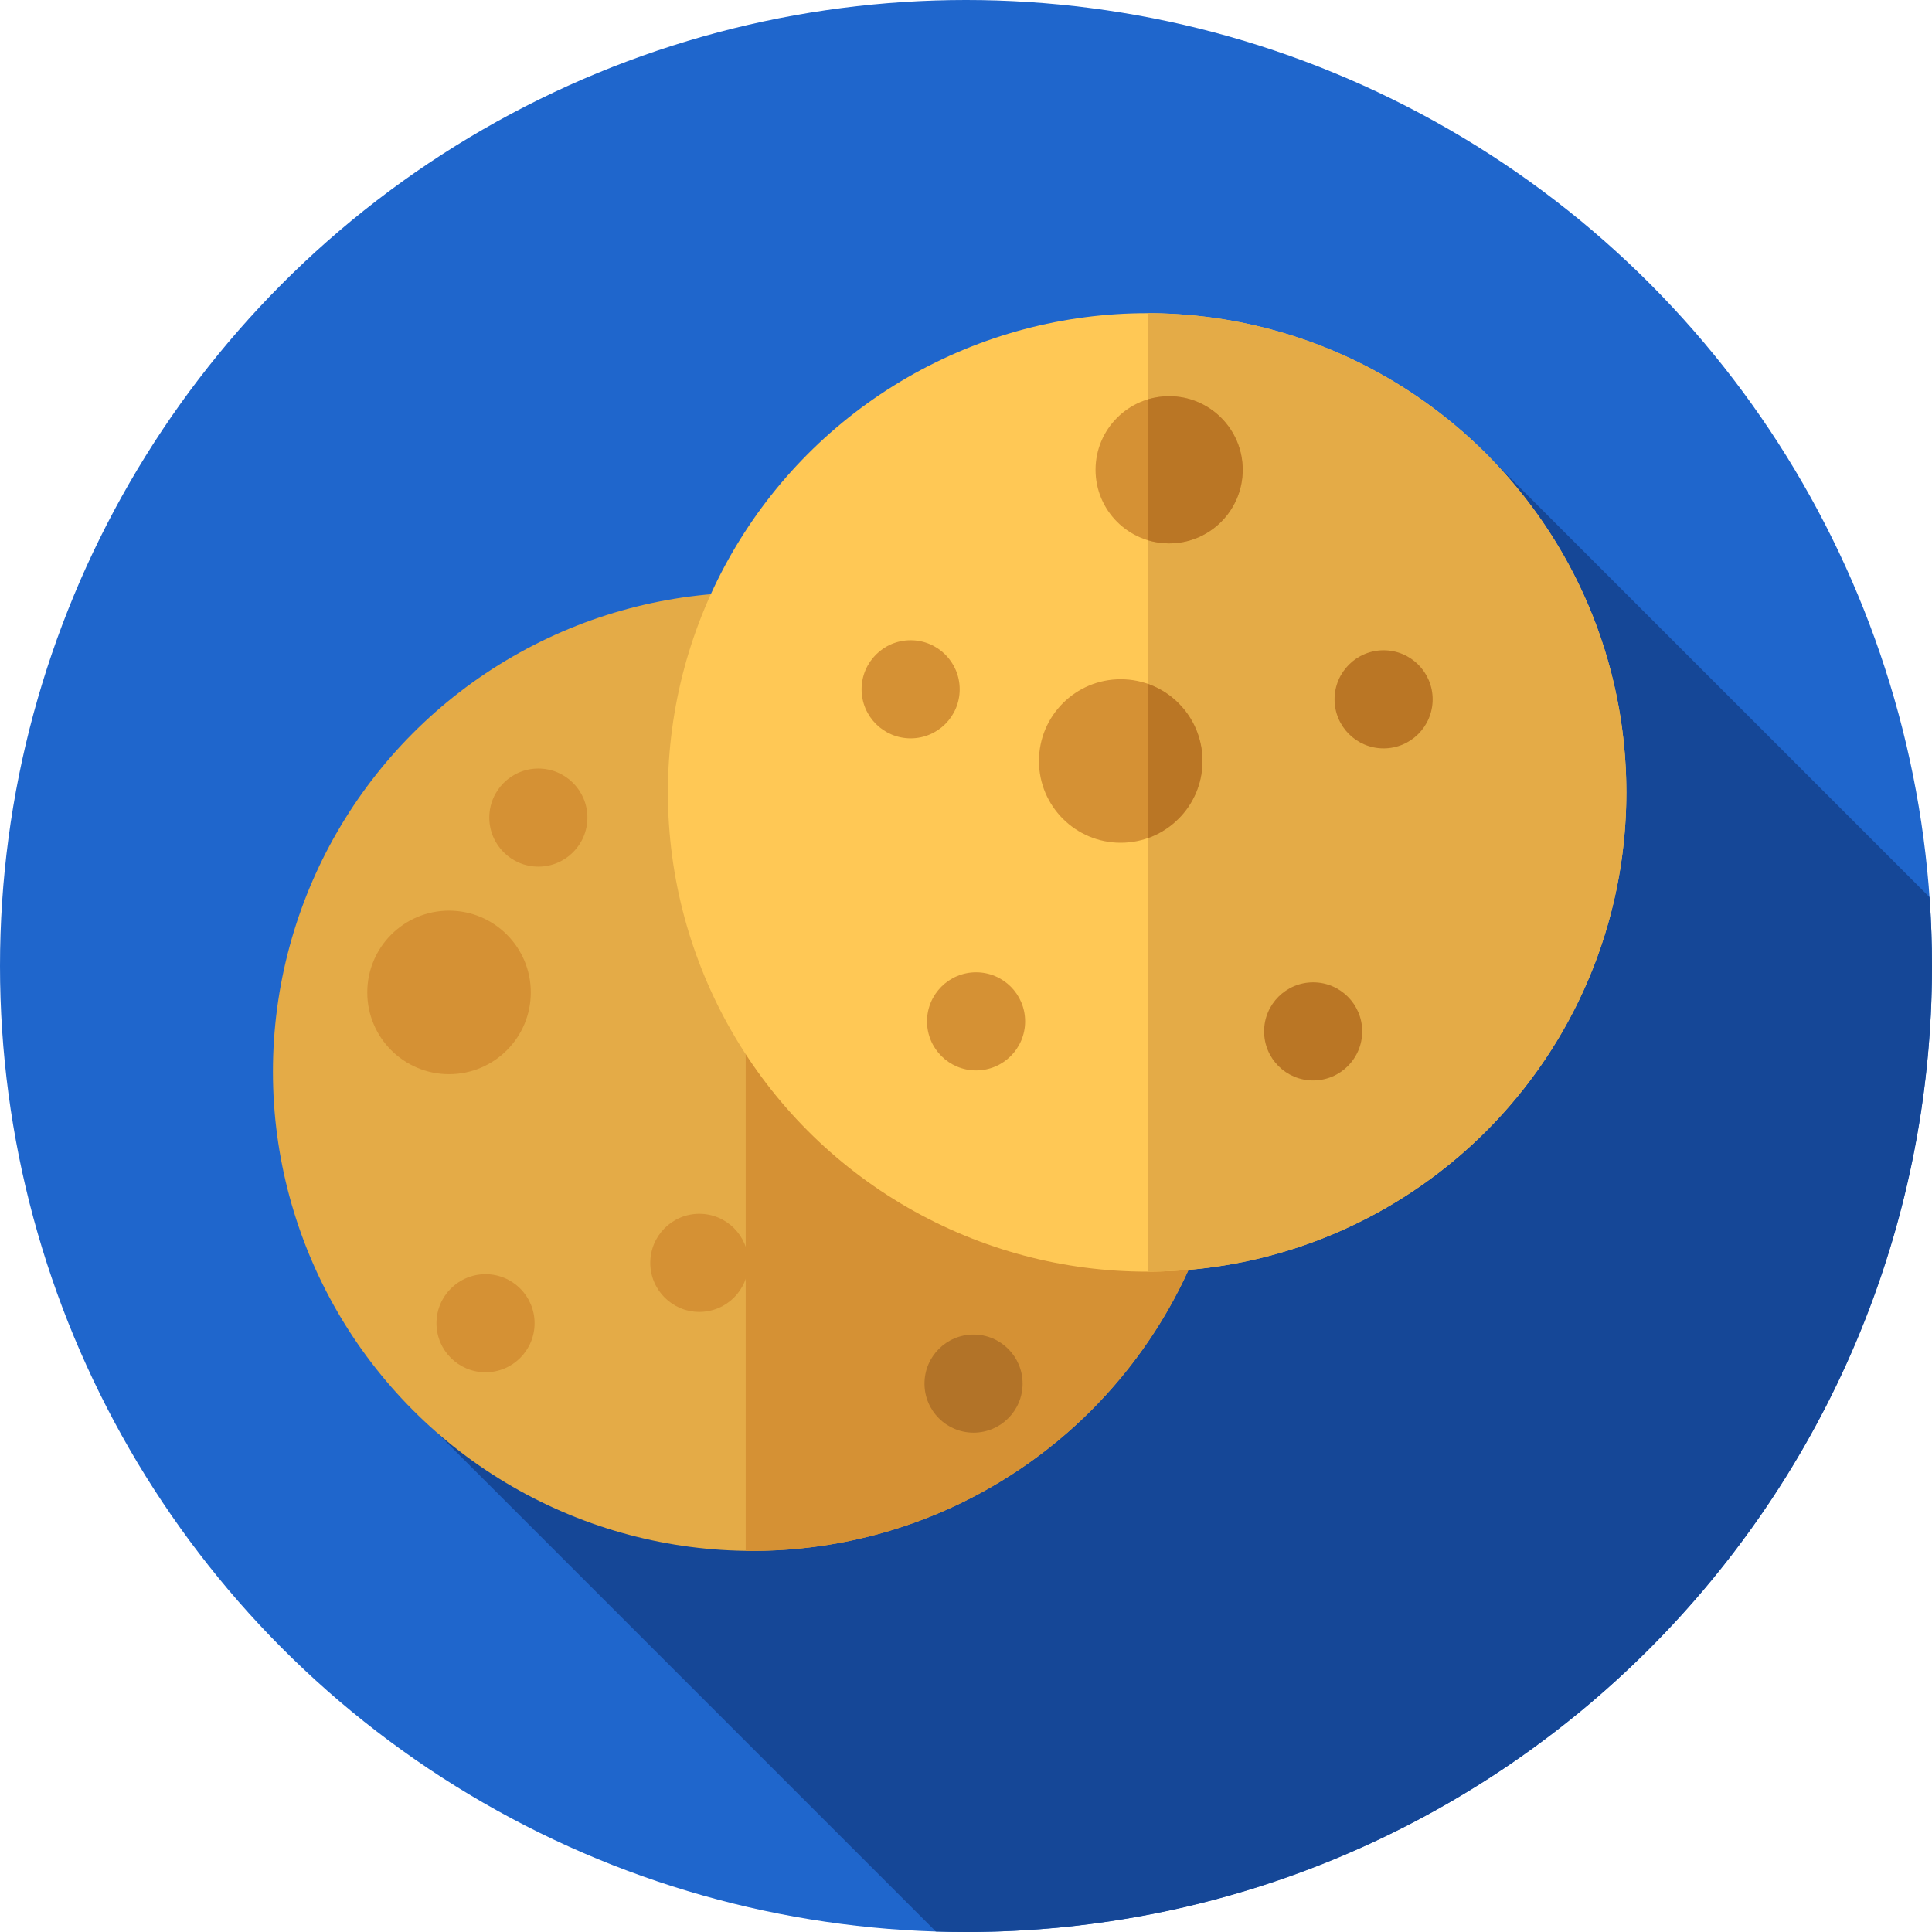 <?xml version="1.0" encoding="iso-8859-1"?>
<!-- Generator: Adobe Illustrator 19.0.0, SVG Export Plug-In . SVG Version: 6.00 Build 0)  -->
<svg version="1.1" id="Capa_1" xmlns="http://www.w3.org/2000/svg" xmlns:xlink="http://www.w3.org/1999/xlink" x="0px" y="0px"
	 viewBox="0 0 512 512" style="enable-background:new 0 0 512 512;" xml:space="preserve">
<circle style="fill:#1F66CC;" cx="256" cy="256" r="256"/>
<path style="fill:#154797;" d="M512,256c0-6.13-0.229-12.205-0.653-18.227L395.102,121.528L115.807,379.667l132.197,132.197
	c2.656,0.082,5.32,0.136,7.996,0.136C397.385,512,512,397.385,512,256z"/>
<circle style="fill:#E4AB47;" cx="199.33" cy="284" r="127"/>
<path style="fill:#D59134;" d="M199.333,157c-0.573,0-1.143,0.014-1.714,0.022v253.957c0.571,0.008,1.141,0.022,1.714,0.022
	c70.14,0,127-56.86,127-127S269.474,157,199.333,157z"/>
<circle style="fill:#FFC855;" cx="304" cy="210" r="127"/>
<path style="fill:#E4AB47;" d="M431,210c0-70.084-56.77-126.908-126.833-126.998v253.996C374.23,336.908,431,280.084,431,210z"/>
<circle style="fill:#BA7625;" cx="366.67" cy="185.33" r="13"/>
<g>
	<circle style="fill:#D59134;" cx="142.67" cy="216.67" r="13"/>
	<circle style="fill:#D59134;" cx="128.67" cy="350.67" r="13"/>
</g>
<circle style="fill:#B27328;" cx="258" cy="366.67" r="13"/>
<g>
	<circle style="fill:#D59134;" cx="258.67" cy="270.67" r="13"/>
	<circle style="fill:#D59134;" cx="241.33" cy="182.67" r="13"/>
	<circle style="fill:#D59134;" cx="185.33" cy="334.67" r="13"/>
</g>
<circle style="fill:#BA7625;" cx="348" cy="273.33" r="13"/>
<circle style="fill:#D59134;" cx="297" cy="201.67" r="21.667"/>
<path style="fill:#BA7625;" d="M318.667,201.667c0-9.454-6.057-17.488-14.5-20.448v40.895
	C312.61,219.155,318.667,211.12,318.667,201.667z"/>
<g>
	<circle style="fill:#D59134;" cx="119" cy="263" r="21.667"/>
	<circle style="fill:#D59134;" cx="309.83" cy="124.5" r="19.5"/>
</g>
<path style="fill:#BA7625;" d="M309.833,105c-1.972,0-3.873,0.299-5.667,0.843v37.315c1.794,0.544,3.695,0.843,5.667,0.843
	c10.77,0,19.5-8.73,19.5-19.5C329.333,113.73,320.603,105,309.833,105z"/>
<g>
</g>
<g>
</g>
<g>
</g>
<g>
</g>
<g>
</g>
<g>
</g>
<g>
</g>
<g>
</g>
<g>
</g>
<g>
</g>
<g>
</g>
<g>
</g>
<g>
</g>
<g>
</g>
<g>
</g>
</svg>
